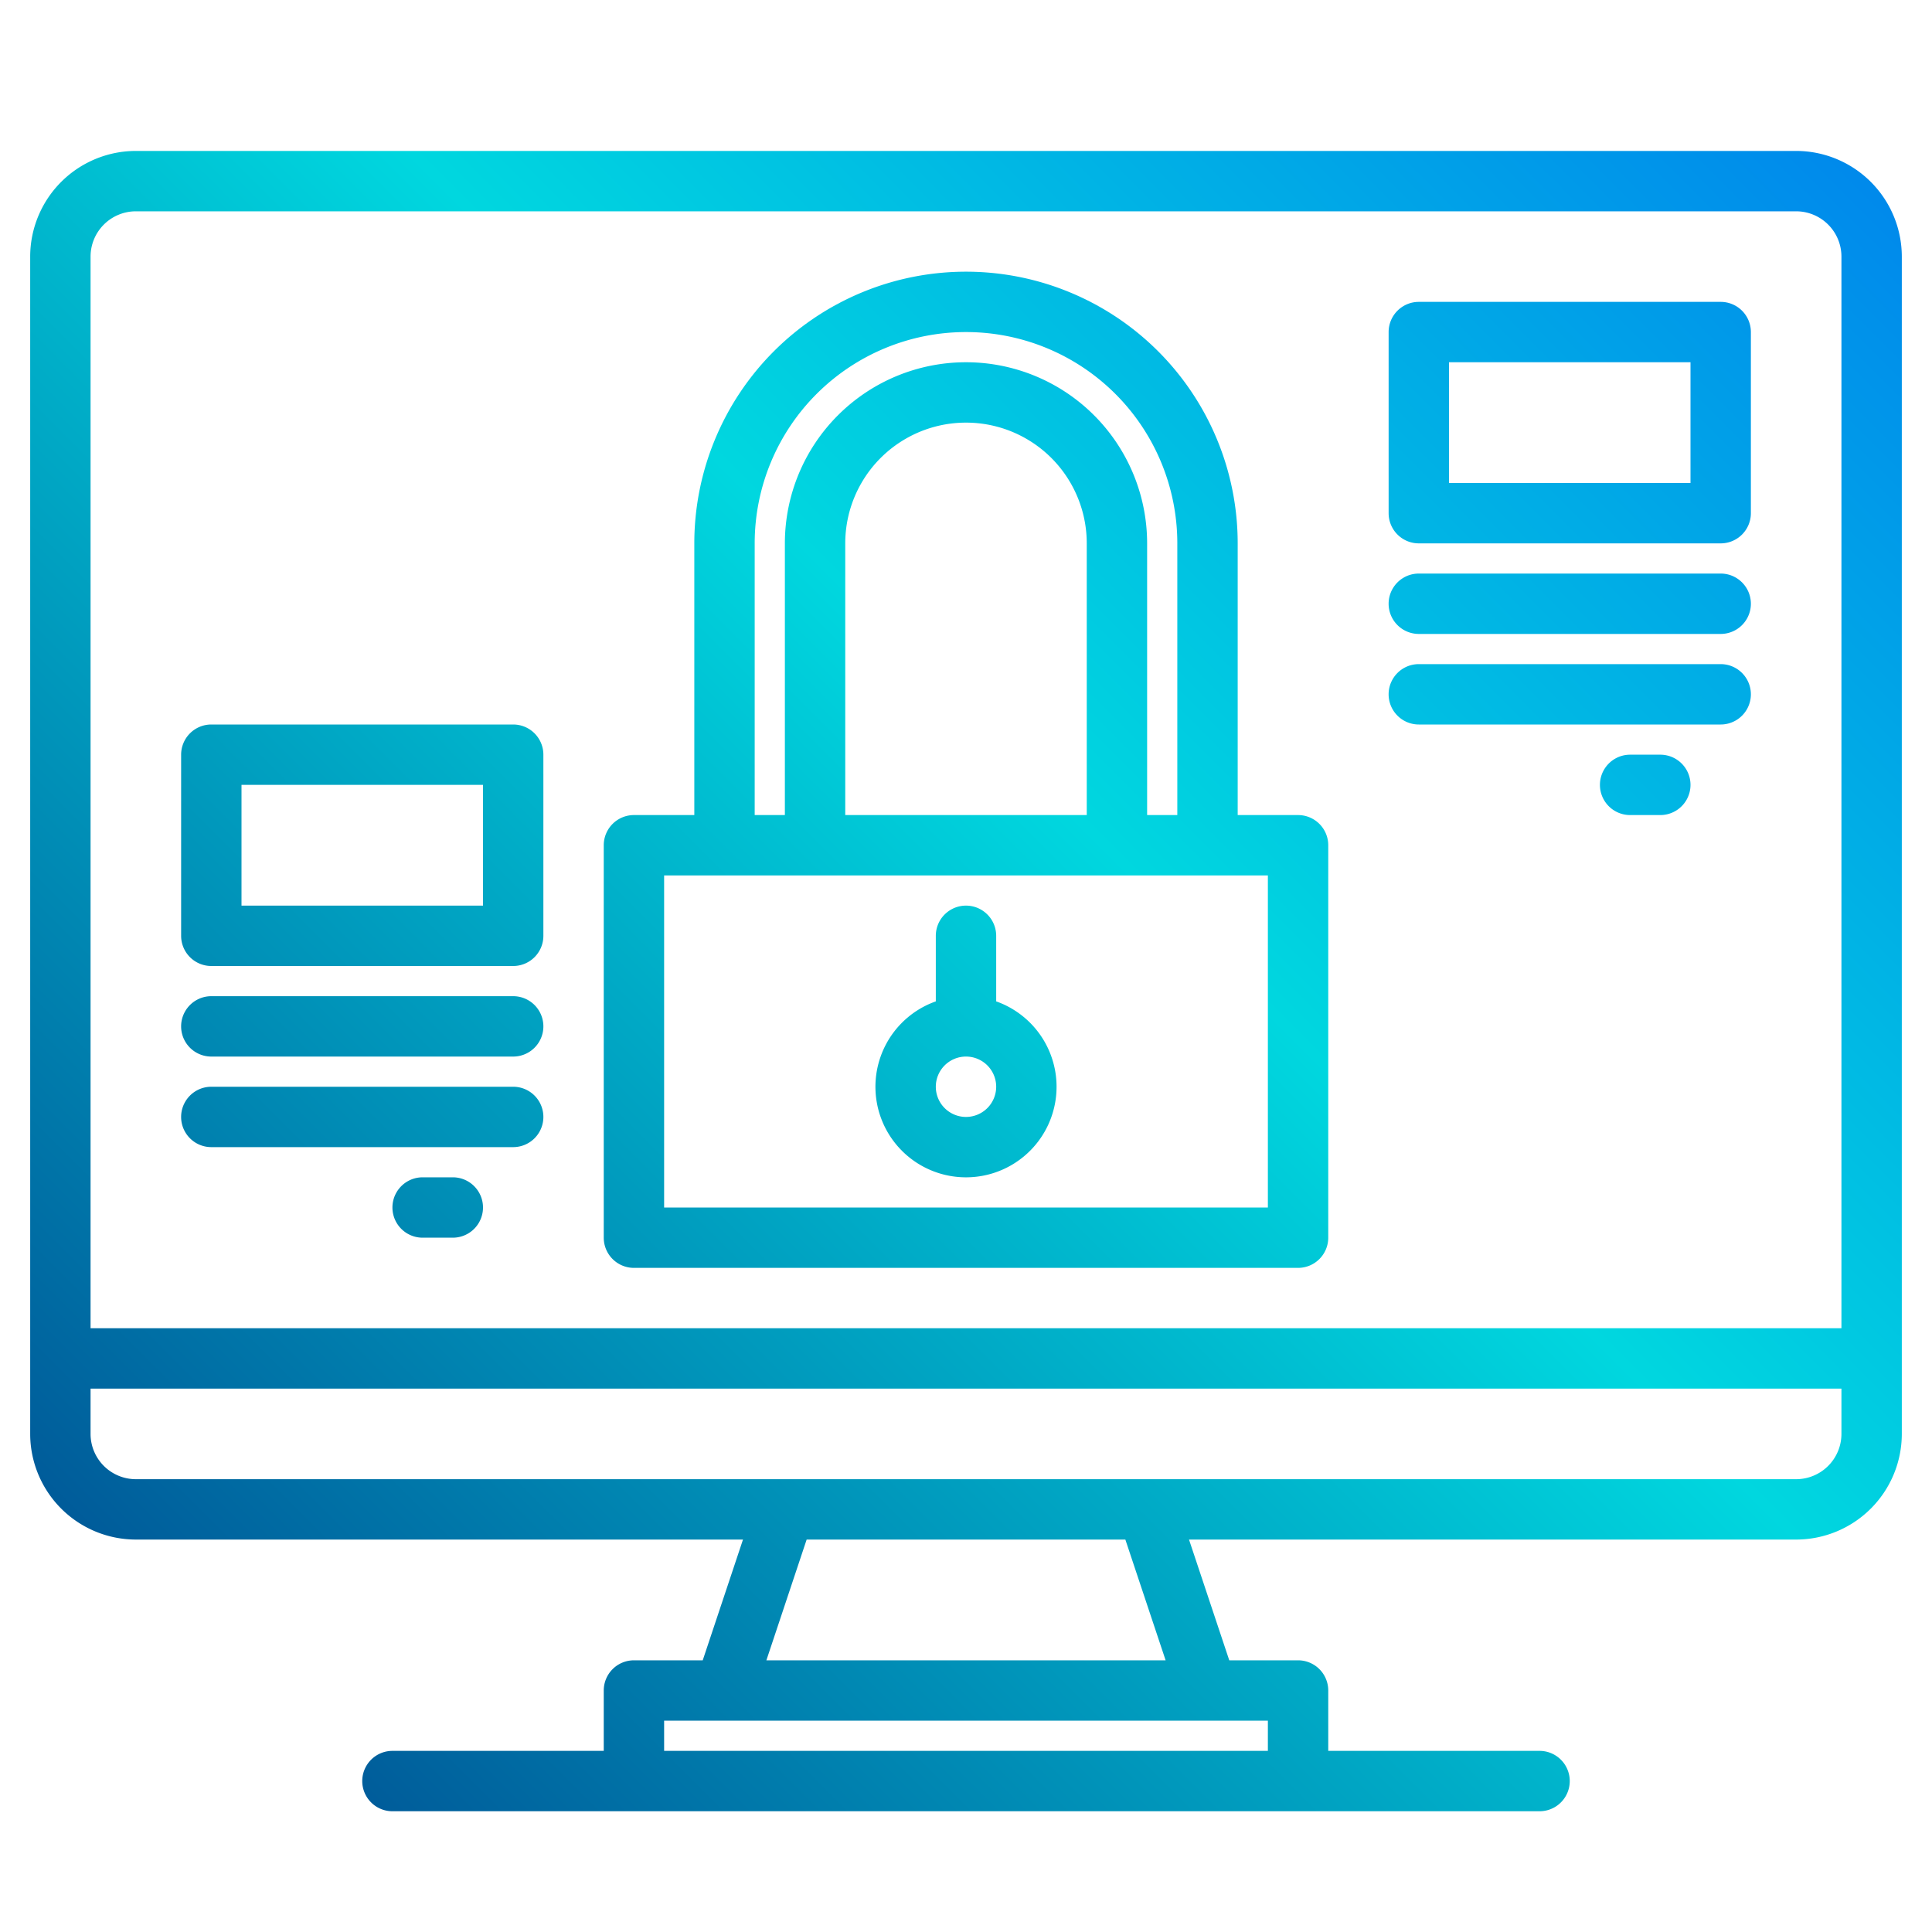 <svg height="512" viewBox="0 0 512 512" width="512" xmlns="http://www.w3.org/2000/svg" xmlns:xlink="http://www.w3.org/1999/xlink"><linearGradient id="a" gradientUnits="userSpaceOnUse" x1="-3.944" x2="533.195" y1="483.944" y2="-53.195" data-name="New Gradient Swatch 1"><stop offset="0" stop-color="#003f8a"/><stop offset=".518" stop-color="#00d7df"/><stop offset="1" stop-color="#006df0"/></linearGradient><linearGradient id="b" x1="-83.944" x2="453.195" xlink:href="#a" y1="403.944" y2="-133.195"/><linearGradient id="c" x1="-59.944" x2="477.195" xlink:href="#a" y1="427.944" y2="-109.195"/><linearGradient id="d" x1="-47.944" x2="489.195" xlink:href="#a" y1="439.944" y2="-97.195"/><linearGradient id="f" x1="-25.944" x2="511.195" xlink:href="#a" y1="461.944" y2="-75.195"/><linearGradient id="g" x1="20.056" x2="557.195" xlink:href="#a" y1="507.944" y2="-29.195"/><linearGradient id="h" x1="44.056" x2="581.195" xlink:href="#a" y1="531.944" y2="-5.195"/><linearGradient id="i" x1="56.056" x2="593.195" xlink:href="#a" y1="543.944" y2="6.805"/><linearGradient id="k" x1="78.056" x2="615.195" xlink:href="#a" y1="565.944" y2="28.805"/><linearGradient id="l" x1="1.441" x2="538.58" xlink:href="#a" y1="489.329" y2="-47.81"/><linearGradient id="m" x1="23.709" x2="560.848" xlink:href="#a" y1="511.597" y2="-25.542"/><g><path d="m476 40h-440a28.031 28.031 0 0 0 -28 28v312a28.031 28.031 0 0 0 28 28h160.9l-10.67 32h-18.23a8 8 0 0 0 -8 8v16h-56a8 8 0 0 0 0 16h304a8 8 0 0 0 0-16h-56v-16a8 8 0 0 0 -8-8h-18.23l-10.67-32h160.9a28.031 28.031 0 0 0 28-28v-312a28.031 28.031 0 0 0 -28-28zm-140 416v8h-160v-8zm-132.9-16 10.67-32h84.46l10.67 32zm284.9-60a12.01 12.01 0 0 1 -12 12h-440a12.01 12.01 0 0 1 -12-12v-12h464zm0-28h-464v-284a12.01 12.01 0 0 1 12-12h440a12.01 12.01 0 0 1 12 12z" fill="url(#a)"/><path d="m56 256h80a8 8 0 0 0 8-8v-48a8 8 0 0 0 -8-8h-80a8 8 0 0 0 -8 8v48a8 8 0 0 0 8 8zm8-48h64v32h-64z" fill="url(#b)"/><path d="m56 280h80a8 8 0 0 0 0-16h-80a8 8 0 0 0 0 16z" fill="url(#c)"/><path d="m56 304h80a8 8 0 0 0 0-16h-80a8 8 0 0 0 0 16z" fill="url(#d)"/><path d="m56 328h32a8 8 0 0 0 0-16h-32a8 8 0 0 0 0 16z" fill="url(#d)"/><path d="m120 312h-8a8 8 0 0 0 0 16h8a8 8 0 0 0 0-16z" fill="url(#f)"/><path d="m376 144h80a8 8 0 0 0 8-8v-48a8 8 0 0 0 -8-8h-80a8 8 0 0 0 -8 8v48a8 8 0 0 0 8 8zm8-48h64v32h-64z" fill="url(#g)"/><path d="m376 168h80a8 8 0 0 0 0-16h-80a8 8 0 0 0 0 16z" fill="url(#h)"/><path d="m376 192h80a8 8 0 0 0 0-16h-80a8 8 0 0 0 0 16z" fill="url(#i)"/><path d="m376 216h32a8 8 0 0 0 0-16h-32a8 8 0 0 0 0 16z" fill="url(#i)"/><path d="m440 200h-8a8 8 0 0 0 0 16h8a8 8 0 0 0 0-16z" fill="url(#k)"/><path d="m344 216h-16v-72a72 72 0 0 0 -144 0v72h-16a8 8 0 0 0 -8 8v104a8 8 0 0 0 8 8h176a8 8 0 0 0 8-8v-104a8 8 0 0 0 -8-8zm-144-72a56 56 0 0 1 112 0v72h-8v-72a48 48 0 0 0 -96 0v72h-8zm88 0v72h-64v-72a32 32 0 0 1 64 0zm48 176h-160v-88h160z" fill="url(#l)"/><path d="m264 265.376v-17.376a8 8 0 0 0 -16 0v17.376a24 24 0 1 0 16 0zm-8 30.624a8 8 0 1 1 8-8 8.009 8.009 0 0 1 -8 8z" fill="url(#m)"/></g></svg>